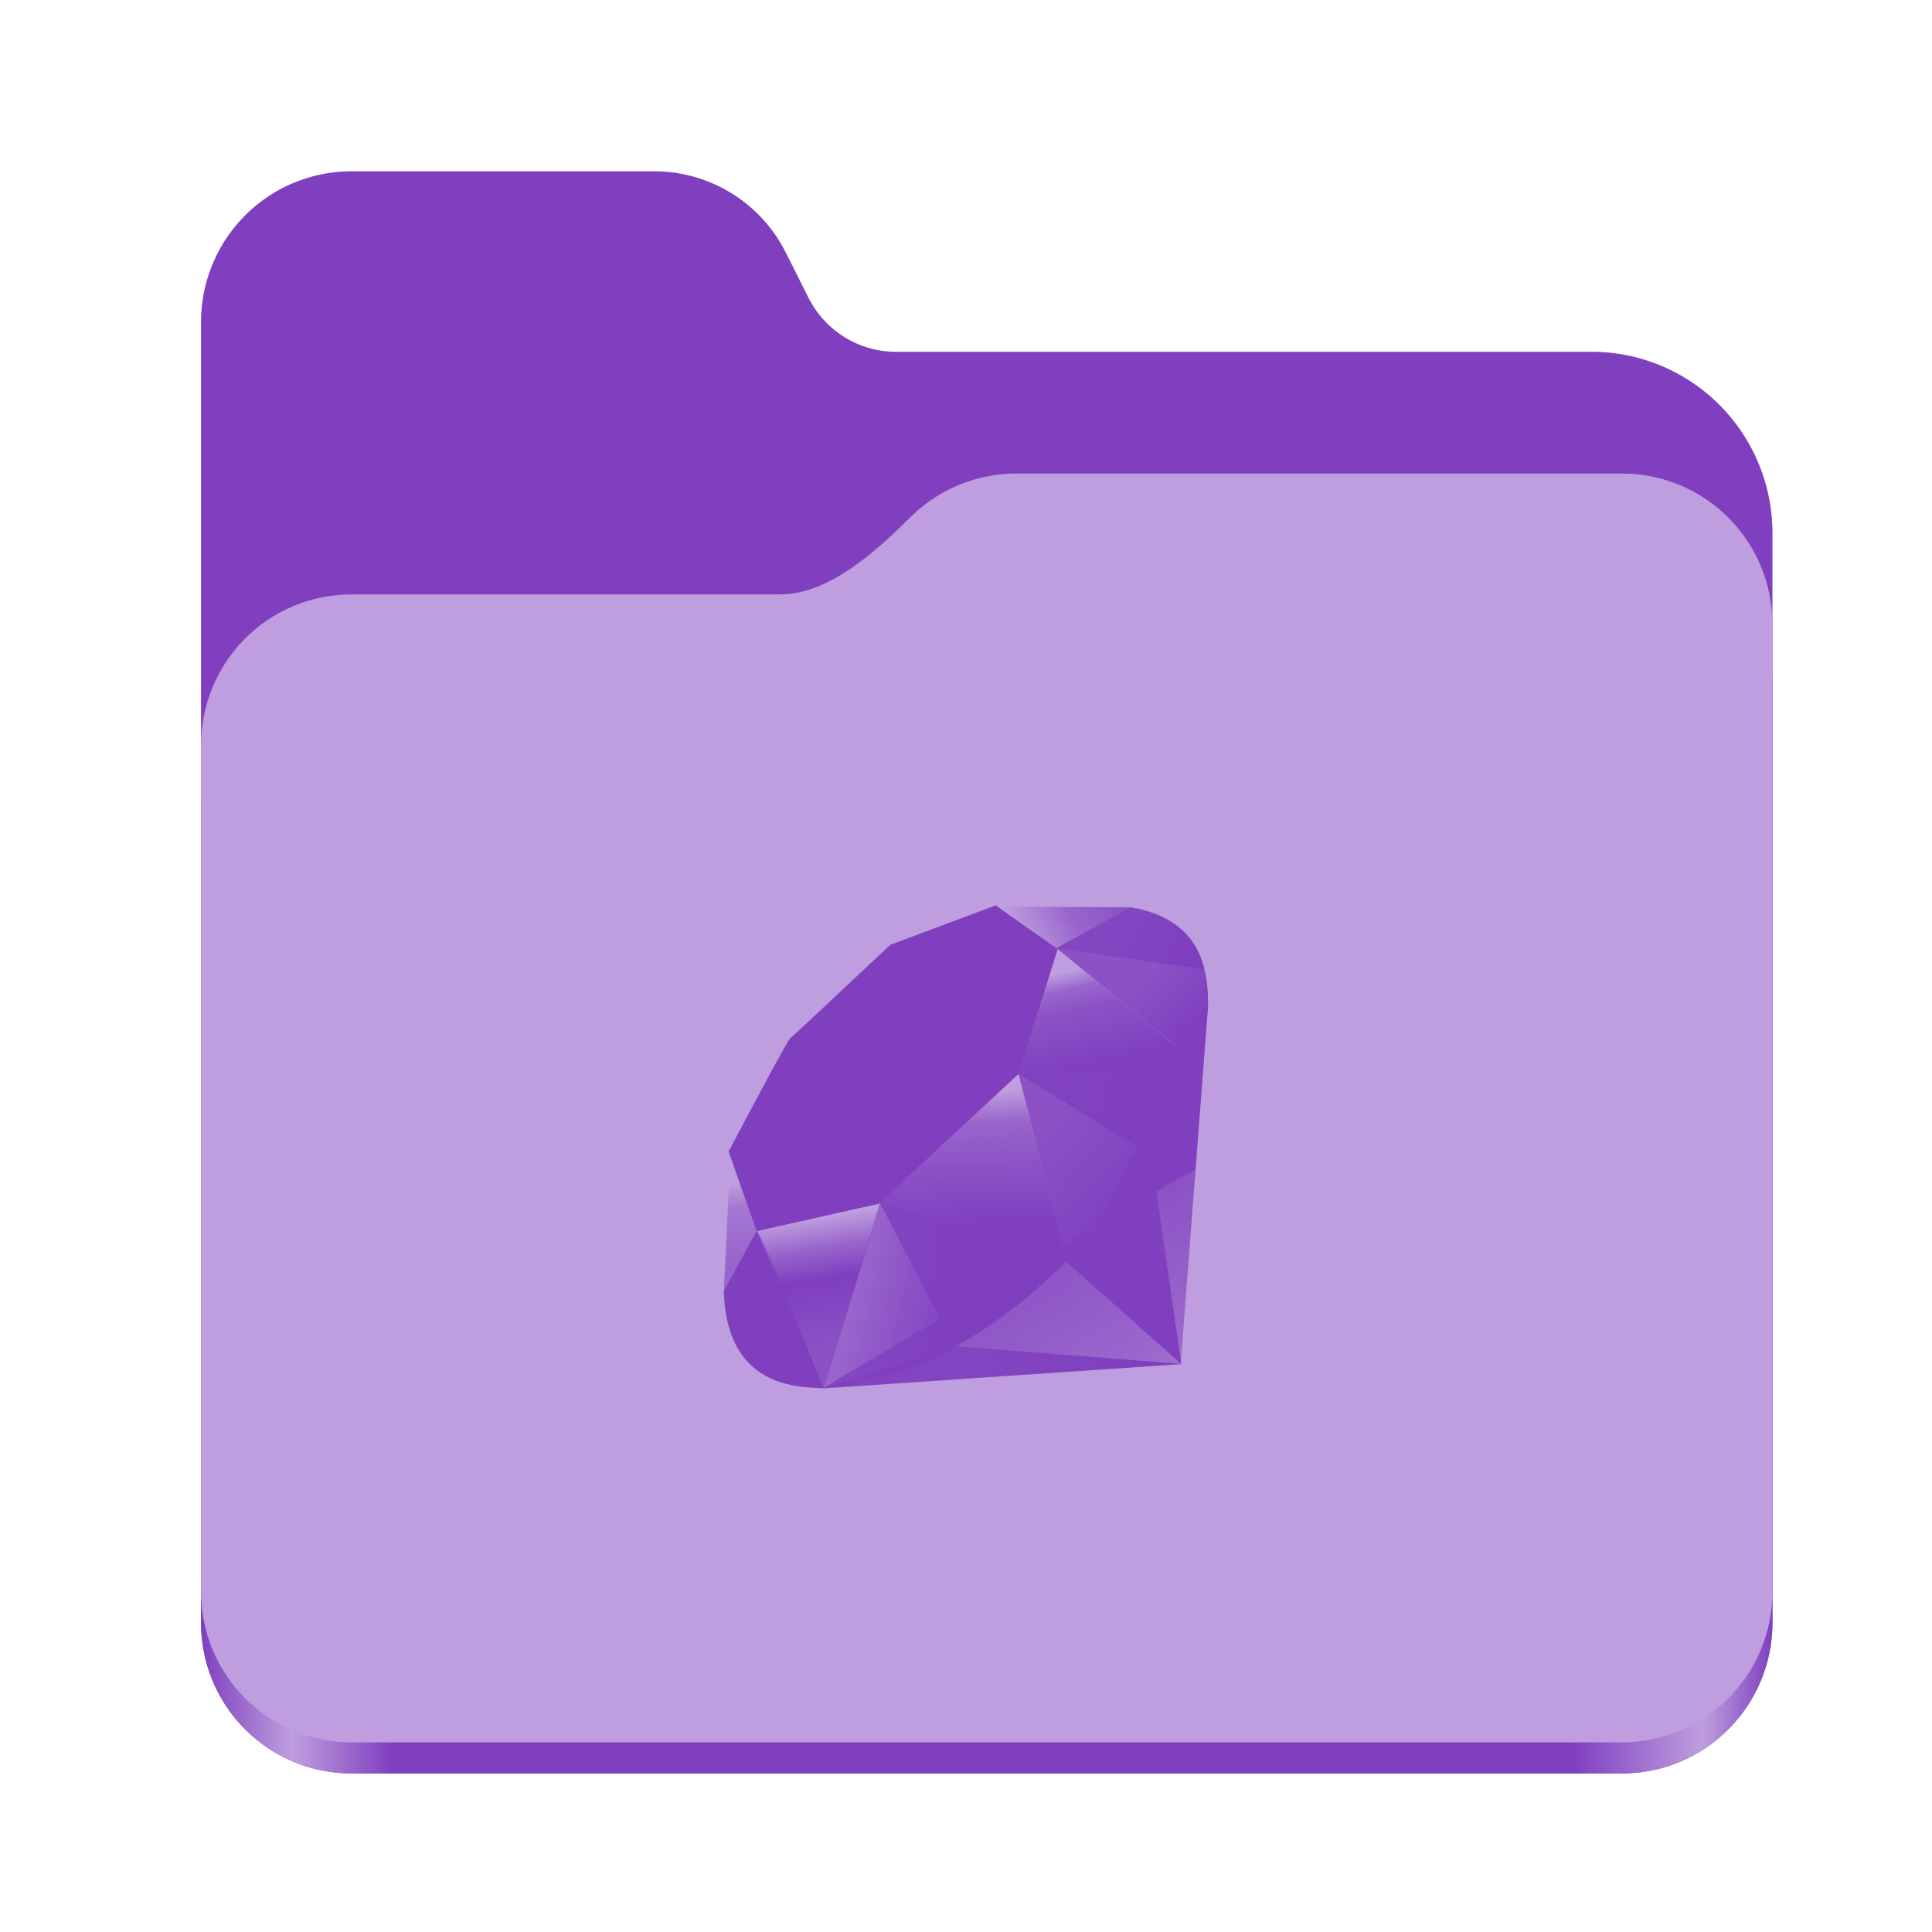 <?xml version="1.0" encoding="UTF-8" standalone="no"?>
<svg
   height="128"
   viewBox="0 0 128 128"
   width="128"
   version="1.1"
   id="svg5248"
   xmlns:xlink="http://www.w3.org/1999/xlink"
   xmlns="http://www.w3.org/2000/svg"
   xmlns:svg="http://www.w3.org/2000/svg">
  <defs
     id="defs5252">
    <linearGradient
       xlink:href="#linearGradient2023"
       id="linearGradient2025"
       x1="2689.252"
       y1="-1106.803"
       x2="2918.07"
       y2="-1106.803"
       gradientUnits="userSpaceOnUse" />
    <linearGradient
       id="linearGradient2023">
      <stop
         style="stop-color:#7f3fbf;stop-opacity:1;"
         offset="0"
         id="stop2019" />
      <stop
         style="stop-color:#be9ede;stop-opacity:1;"
         offset="0.058"
         id="stop2795" />
      <stop
         style="stop-color:#7f3fbf;stop-opacity:1;"
         offset="0.122"
         id="stop2797" />
      <stop
         style="stop-color:#7f3fbf;stop-opacity:1;"
         offset="0.873"
         id="stop2793" />
      <stop
         style="stop-color:#be9ede;stop-opacity:1;"
         offset="0.956"
         id="stop2791" />
      <stop
         style="stop-color:#7f3fbf;stop-opacity:1;"
         offset="1"
         id="stop2021" />
    </linearGradient>
    <linearGradient
       y2="141.753"
       x2="132.276"
       y1="215.549"
       x1="174.074"
       gradientUnits="userSpaceOnUse"
       id="linearGradient3448"
       xlink:href="#XMLID_17_-9" />
    <linearGradient
       id="XMLID_17_-9"
       gradientUnits="userSpaceOnUse"
       x1="174.074"
       y1="215.549"
       x2="132.276"
       y2="141.753">
      <stop
         offset="0"
         style="stop-color:#7f3fbf;stop-opacity:0.4;"
         id="stop3272-4" />
      <stop
         offset="0"
         style="stop-color:#7f3fbf;stop-opacity:0.4;"
         id="stop3274-5" />
      <stop
         offset="0.41"
         style="stop-color:#7f3fbf;stop-opacity:0.6;"
         id="stop3276-1" />
      <stop
         offset="0.99"
         style="stop-color:#7f3fbf;stop-opacity:0.8;"
         id="stop3278-0" />
      <stop
         offset="1"
         style="stop-color:#7f3fbf;stop-opacity:1;"
         id="stop3280-3" />
    </linearGradient>
    <linearGradient
       id="XMLID_18_-7"
       gradientUnits="userSpaceOnUse"
       x1="194.895"
       y1="153.558"
       x2="141.028"
       y2="117.409">
      <stop
         offset="0"
         style="stop-color:#7f3fbf;stop-opacity:1;"
         id="stop3285-8" />
      <stop
         offset="0"
         style="stop-color:#7f3fbf;stop-opacity:1;"
         id="stop3287-8" />
      <stop
         offset="0.99"
         style="stop-color:#7f3fbf;stop-opacity:0.9;"
         id="stop3289-6" />
      <stop
         offset="1"
         style="stop-color:#7f3fbf;stop-opacity:0.9;"
         id="stop3291-0" />
    </linearGradient>
    <linearGradient
       id="XMLID_19_-4"
       gradientUnits="userSpaceOnUse"
       x1="151.795"
       y1="217.785"
       x2="97.93"
       y2="181.638">
      <stop
         offset="0"
         style="stop-color:#7f3fbf;stop-opacity:1;"
         id="stop3296-6" />
      <stop
         offset="0"
         style="stop-color:#7f3fbf;stop-opacity:1;"
         id="stop3298-7" />
      <stop
         offset="0.99"
         style="stop-color:#7f3fbf;stop-opacity:0.8;"
         id="stop3300-6" />
      <stop
         offset="1"
         style="stop-color:#7f3fbf;stop-opacity:0.8;"
         id="stop3302-0" />
    </linearGradient>
    <linearGradient
       id="XMLID_20_-9"
       gradientUnits="userSpaceOnUse"
       x1="38.696"
       y1="127.391"
       x2="47.047"
       y2="181.661">
      <stop
         offset="0"
         style="stop-color:#7f3fbf;stop-opacity:0;"
         id="stop3307-7" />
      <stop
         offset="0"
         style="stop-color:#7f3fbf;stop-opacity:0;"
         id="stop3309-5" />
      <stop
         offset="0.23"
         style="stop-color:#7f3fbf;stop-opacity:0.6;"
         id="stop3311-9" />
      <stop
         offset="0.46"
         style="stop-color:#7f3fbf;stop-opacity:1;"
         id="stop3313-7" />
      <stop
         offset="0.99"
         style="stop-color:#7f3fbf;stop-opacity:0.8;"
         id="stop3315-8" />
      <stop
         offset="1"
         style="stop-color:#7f3fbf;stop-opacity:0.8;"
         id="stop3317-5" />
    </linearGradient>
    <linearGradient
       id="XMLID_21_-3"
       gradientUnits="userSpaceOnUse"
       x1="96.133"
       y1="76.715"
       x2="99.21"
       y2="132.102">
      <stop
         offset="0"
         style="stop-color:#7f3fbf;stop-opacity:0;"
         id="stop3322-3" />
      <stop
         offset="0"
         style="stop-color:#7f3fbf;stop-opacity:0;"
         id="stop3324-8" />
      <stop
         offset="0.23"
         style="stop-color:#7f3fbf;stop-opacity:0.6;"
         id="stop3326-3" />
      <stop
         offset="0.56"
         style="stop-color:#7f3fbf;stop-opacity:0.8;"
         id="stop3328-7" />
      <stop
         offset="0.99"
         style="stop-color:#7f3fbf;stop-opacity:1;"
         id="stop3330-9" />
      <stop
         offset="1"
         style="stop-color:#7f3fbf;stop-opacity:1;"
         id="stop3332-3" />
    </linearGradient>
    <linearGradient
       id="XMLID_22_-7"
       gradientUnits="userSpaceOnUse"
       x1="147.103"
       y1="25.521"
       x2="156.314"
       y2="65.216">
      <stop
         offset="0"
         style="stop-color:#7f3fbf;stop-opacity:0;"
         id="stop3337-8" />
      <stop
         offset="0"
         style="stop-color:#7f3fbf;stop-opacity:0;"
         id="stop3339-7" />
      <stop
         offset="0.18"
         style="stop-color:#7f3fbf;stop-opacity:0.6;"
         id="stop3341-4" />
      <stop
         offset="0.4"
         style="stop-color:#7f3fbf;stop-opacity:0.8;"
         id="stop3343-1" />
      <stop
         offset="0.99"
         style="stop-color:#7f3fbf;stop-opacity:1;"
         id="stop3345-9" />
      <stop
         offset="1"
         style="stop-color:#7f3fbf;stop-opacity:1;"
         id="stop3347-0" />
    </linearGradient>
    <linearGradient
       id="XMLID_23_-9"
       gradientUnits="userSpaceOnUse"
       x1="118.976"
       y1="11.541"
       x2="158.669"
       y2="-8.305">
      <stop
         offset="0"
         style="stop-color:#7f3fbf;stop-opacity:0;"
         id="stop3352-8" />
      <stop
         offset="0"
         style="stop-color:#7f3fbf;stop-opacity:0;"
         id="stop3354-8" />
      <stop
         offset="0.54"
         style="stop-color:#7f3fbf;stop-opacity:0.6;"
         id="stop3356-5" />
      <stop
         offset="0.99"
         style="stop-color:#7f3fbf;stop-opacity:0.8;"
         id="stop3358-8" />
      <stop
         offset="1"
         style="stop-color:#7f3fbf;stop-opacity:0.8;"
         id="stop3360-4" />
    </linearGradient>
    <linearGradient
       id="XMLID_24_-3"
       gradientUnits="userSpaceOnUse"
       x1="3.903"
       y1="113.555"
       x2="7.17"
       y2="146.263">
      <stop
         offset="0"
         style="stop-color:#7f3fbf;stop-opacity:0;"
         id="stop3365-7" />
      <stop
         offset="0"
         style="stop-color:#7f3fbf;stop-opacity:0;"
         id="stop3367-1" />
      <stop
         offset="0.31"
         style="stop-color:#7f3fbf;stop-opacity:0.4;"
         id="stop3369-3" />
      <stop
         offset="0.99"
         style="stop-color:#7f3fbf;stop-opacity:0.6;"
         id="stop3371-8" />
      <stop
         offset="1"
         style="stop-color:#7f3fbf;stop-opacity:0.6;"
         id="stop3373-0" />
    </linearGradient>
    <linearGradient
       id="XMLID_25_-9"
       gradientUnits="userSpaceOnUse"
       x1="-18.556"
       y1="155.105"
       x2="135.015"
       y2="-2.809"
       gradientTransform="matrix(0.162,0,0,0.162,47.955,59.984)">
      <stop
         offset="0"
         style="stop-color:#7f3fbf;stop-opacity:0.8;"
         id="stop3380-7" />
      <stop
         offset="0"
         style="stop-color:#7f3fbf;stop-opacity:0.8;"
         id="stop3382-9" />
      <stop
         offset="0.07"
         style="stop-color:#7f3fbf;stop-opacity:0;"
         id="stop3384-9" />
      <stop
         offset="0.17"
         style="stop-color:#7f3fbf;stop-opacity:0;"
         id="stop3386-3" />
      <stop
         offset="0.27"
         style="stop-color:#7f3fbf;stop-opacity:0.6;"
         id="stop3388-2" />
      <stop
         offset="0.33"
         style="stop-color:#7f3fbf;stop-opacity:1;"
         id="stop3390-4" />
      <stop
         offset="0.46"
         style="stop-color:#7f3fbf;stop-opacity:0.8;"
         id="stop3392-3" />
      <stop
         offset="0.72"
         style="stop-color:#7f3fbf;stop-opacity:0.8;"
         id="stop3394-7" />
      <stop
         offset="0.99"
         style="stop-color:#7f3fbf;stop-opacity:0.4;"
         id="stop3396-1" />
      <stop
         offset="1"
         style="stop-color:#7f3fbf;stop-opacity:0.4;"
         id="stop3398-2" />
    </linearGradient>
    <linearGradient
       id="XMLID_26_-2"
       gradientUnits="userSpaceOnUse"
       x1="99.075"
       y1="171.033"
       x2="52.818"
       y2="159.617"
       gradientTransform="matrix(0.162,0,0,0.162,47.955,59.984)">
      <stop
         offset="0"
         style="stop-color:#7f3fbf;stop-opacity:1;"
         id="stop3403-0" />
      <stop
         offset="0"
         style="stop-color:#7f3fbf;stop-opacity:1;"
         id="stop3405-2" />
      <stop
         offset="0.54"
         style="stop-color:#7f3fbf;stop-opacity:0.8;"
         id="stop3407-1" />
      <stop
         offset="0.99"
         style="stop-color:#7f3fbf;stop-opacity:0.6;"
         id="stop3409-7" />
      <stop
         offset="1"
         style="stop-color:#7f3fbf;stop-opacity:0.6;"
         id="stop3411-5" />
    </linearGradient>
    <linearGradient
       id="XMLID_27_-1"
       gradientUnits="userSpaceOnUse"
       x1="178.526"
       y1="115.515"
       x2="137.433"
       y2="78.684"
       gradientTransform="matrix(0.162,0,0,0.162,47.955,59.984)">
      <stop
         offset="0"
         style="stop-color:#7f3fbf;stop-opacity:1;"
         id="stop3416-7" />
      <stop
         offset="0"
         style="stop-color:#7f3fbf;stop-opacity:1;"
         id="stop3418-4" />
      <stop
         offset="0.99"
         style="stop-color:#7f3fbf;stop-opacity:0.8;"
         id="stop3420-1" />
      <stop
         offset="1"
         style="stop-color:#7f3fbf;stop-opacity:0.8;"
         id="stop3422-7" />
    </linearGradient>
    <linearGradient
       id="XMLID_28_-1"
       gradientUnits="userSpaceOnUse"
       x1="193.624"
       y1="47.937"
       x2="173.154"
       y2="26.054"
       gradientTransform="matrix(0.162,0,0,0.162,47.955,59.984)">
      <stop
         offset="0"
         style="stop-color:#7f3fbf;stop-opacity:1;"
         id="stop3427-1" />
      <stop
         offset="0"
         style="stop-color:#7f3fbf;stop-opacity:1;"
         id="stop3429-1" />
      <stop
         offset="0.99"
         style="stop-color:#7f3fbf;stop-opacity:0.8;"
         id="stop3431-7" />
      <stop
         offset="1"
         style="stop-color:#7f3fbf;stop-opacity:0.8;"
         id="stop3433-0" />
    </linearGradient>
    <radialGradient
       id="XMLID_29_-4"
       cx="143.832"
       cy="79.388"
       r="50.358"
       gradientUnits="userSpaceOnUse"
       gradientTransform="matrix(0.162,0,0,0.162,47.955,59.984)">
      <stop
         offset="0"
         style="stop-color:#7f3fbf;stop-opacity:0.8;"
         id="stop3440-0" />
      <stop
         offset="0"
         style="stop-color:#7f3fbf;stop-opacity:0.8;"
         id="stop3442-8" />
      <stop
         offset="0.99"
         style="stop-color:#7f3fbf;stop-opacity:1;"
         id="stop3444-5" />
      <stop
         offset="1"
         style="stop-color:#7f3fbf;stop-opacity:1;"
         id="stop3446-1" />
    </radialGradient>
    <radialGradient
       id="XMLID_30_-6"
       cx="74.092"
       cy="145.751"
       r="66.944"
       gradientUnits="userSpaceOnUse"
       gradientTransform="matrix(0.162,0,0,0.162,47.955,59.984)">
      <stop
         offset="0"
         style="stop-color:#7f3fbf;stop-opacity:0.8;"
         id="stop3451-6" />
      <stop
         offset="0"
         style="stop-color:#7f3fbf;stop-opacity:0.8;"
         id="stop3453-2" />
      <stop
         offset="0.99"
         style="stop-color:#7f3fbf;stop-opacity:1;"
         id="stop3455-1" />
      <stop
         offset="1"
         style="stop-color:#7f3fbf;stop-opacity:1;"
         id="stop3457-9" />
    </radialGradient>
    <linearGradient
       id="XMLID_31_-6"
       gradientUnits="userSpaceOnUse"
       x1="26.67"
       y1="197.336"
       x2="9.989"
       y2="140.742"
       gradientTransform="matrix(0.162,0,0,0.162,47.955,59.984)">
      <stop
         offset="0"
         style="stop-color:#7f3fbf;stop-opacity:1;"
         id="stop3462-4" />
      <stop
         offset="0"
         style="stop-color:#7f3fbf;stop-opacity:1;"
         id="stop3464-8" />
      <stop
         offset="0.43"
         style="stop-color:#7f3fbf;stop-opacity:0.8;"
         id="stop3466-0" />
      <stop
         offset="0.99"
         style="stop-color:#7f3fbf;stop-opacity:0.6;"
         id="stop3468-8" />
      <stop
         offset="1"
         style="stop-color:#7f3fbf;stop-opacity:0.6;"
         id="stop3470-1" />
    </linearGradient>
    <linearGradient
       id="XMLID_32_-0"
       gradientUnits="userSpaceOnUse"
       x1="154.641"
       y1="9.798"
       x2="192.039"
       y2="26.306"
       gradientTransform="matrix(0.162,0,0,0.162,47.955,59.984)">
      <stop
         offset="0"
         style="stop-color:#7f3fbf;stop-opacity:0.6;"
         id="stop3475-2" />
      <stop
         offset="0"
         style="stop-color:#7f3fbf;stop-opacity:0.6;"
         id="stop3477-2" />
      <stop
         offset="0.44"
         style="stop-color:#7f3fbf;stop-opacity:0.8;"
         id="stop3479-9" />
      <stop
         offset="0.99"
         style="stop-color:#7f3fbf;stop-opacity:1;"
         id="stop3481-7" />
      <stop
         offset="1"
         style="stop-color:#7f3fbf;stop-opacity:1;"
         id="stop3483-5" />
    </linearGradient>
  </defs>
  <linearGradient
     id="a"
     gradientUnits="userSpaceOnUse"
     x1="12"
     x2="116"
     y1="64"
     y2="64">
    <stop
       offset="0"
       stop-color="#3d3846"
       id="stop5214" />
    <stop
       offset="0.05"
       stop-color="#77767b"
       id="stop5216" />
    <stop
       offset="0.1"
       stop-color="#5e5c64"
       id="stop5218" />
    <stop
       offset="0.9"
       stop-color="#504e56"
       id="stop5220" />
    <stop
       offset="0.95"
       stop-color="#77767b"
       id="stop5222" />
    <stop
       offset="1"
       stop-color="#3d3846"
       id="stop5224" />
  </linearGradient>
  <linearGradient
     id="b"
     gradientUnits="userSpaceOnUse"
     x1="12"
     x2="112.041"
     y1="60"
     y2="80.988">
    <stop
       offset="0"
       stop-color="#77767b"
       id="stop5227" />
    <stop
       offset="0.384"
       stop-color="#9a9996"
       id="stop5229" />
    <stop
       offset="0.721"
       stop-color="#77767b"
       id="stop5231" />
    <stop
       offset="1"
       stop-color="#68666f"
       id="stop5233" />
  </linearGradient>
  <g
     id="g760"
     style="display:inline;stroke-width:1.264;enable-background:new"
     transform="matrix(0.455,0,0,0.456,-1210.292,616.157)">
    <path
       id="rect1135"
       style="fill:#7f3fbf;fill-opacity:1;stroke-width:8.791;stroke-linecap:round;stop-color:#000000"
       d="m 2711.206,-1326.332 c -12.162,0 -21.954,9.791 -21.954,21.953 v 188.867 c 0,12.162 9.793,21.953 21.954,21.953 h 184.909 c 12.162,0 21.954,-9.791 21.954,-21.953 v -158.255 a 26.343,26.343 45 0 0 -26.343,-26.343 h -101.266 a 14.284,14.284 31.639 0 1 -12.758,-7.861 l -3.308,-6.57 a 21.426,21.426 31.639 0 0 -19.137,-11.791 z" />
    <path
       id="path1953"
       style="fill:url(#linearGradient2025);fill-opacity:1;stroke-width:8.791;stroke-linecap:round;stop-color:#000000"
       d="m 2808.014,-1273.645 c -6.043,0 -11.502,2.418 -15.465,6.343 -5.003,4.955 -11.848,11.22 -18.994,11.22 h -62.349 c -12.162,0 -21.954,9.791 -21.954,21.953 v 118.618 c 0,12.162 9.793,21.953 21.954,21.953 h 184.909 c 12.162,0 21.954,-9.791 21.954,-21.953 v -105.446 -13.172 -17.562 c 0,-12.162 -9.793,-21.953 -21.954,-21.953 z" />
    <path
       id="rect1586"
       style="fill:#be9ede;fill-opacity:1;stroke-width:8.791;stroke-linecap:round;stop-color:#000000"
       d="m 2808.014,-1282.426 c -6.043,0 -11.502,2.418 -15.465,6.343 -5.003,4.955 -11.848,11.22 -18.994,11.22 h -62.349 c -12.162,0 -21.954,9.791 -21.954,21.953 v 122.887 c 0,12.162 9.793,21.953 21.954,21.953 h 184.909 c 12.162,0 21.954,-9.791 21.954,-21.953 v -109.715 -13.172 -17.562 c 0,-12.162 -9.793,-21.953 -21.954,-21.953 z" />
  </g>
  <polygon
     style="fill:url(#linearGradient3448);fill-rule:evenodd"
     clip-rule="evenodd"
     points="40.38,197.58 186.849,187.641 198.13,39.95 153.5,130.41 "
     id="polygon3282"
     transform="matrix(0.162,0,0,0.162,47.955,59.984)" />
  <polygon
     style="fill:url(#XMLID_18_-7);fill-rule:evenodd"
     clip-rule="evenodd"
     points="140.209,145.93 187.089,187.54 174.5,100.65 "
     id="polygon3293"
     transform="matrix(0.162,0,0,0.162,47.955,59.984)" />
  <polygon
     style="fill:url(#XMLID_19_-4);fill-rule:evenodd"
     clip-rule="evenodd"
     points="40.87,197.391 187.259,187.54 95.03,180.3 "
     id="polygon3304"
     transform="matrix(0.162,0,0,0.162,47.955,59.984)" />
  <polygon
     style="fill:url(#XMLID_20_-9);fill-rule:evenodd"
     clip-rule="evenodd"
     points="13.34,132.771 41,197.41 64.04,121.93 "
     id="polygon3319"
     transform="matrix(0.162,0,0,0.162,47.955,59.984)" />
  <polygon
     style="fill:url(#XMLID_21_-3);fill-rule:evenodd"
     clip-rule="evenodd"
     points="58.33,120.01 140.2,146.18 119,63.14 "
     id="polygon3334"
     transform="matrix(0.162,0,0,0.162,47.955,59.984)" />
  <polygon
     style="fill:url(#XMLID_22_-7);fill-rule:evenodd"
     clip-rule="evenodd"
     points="120,69.1 193.32,64.31 135.97,17.47 "
     id="polygon3349"
     transform="matrix(0.162,0,0,0.162,47.955,59.984)" />
  <polygon
     style="fill:url(#XMLID_23_-9);fill-rule:evenodd"
     clip-rule="evenodd"
     points="111.49,0.52 166.5,0.77 132.77,19.41 "
     id="polygon3362"
     transform="matrix(0.162,0,0,0.162,47.955,59.984)" />
  <polygon
     style="fill:url(#XMLID_24_-3);fill-rule:evenodd"
     clip-rule="evenodd"
     points="2.7,101.62 0,158.09 14.13,132.32 "
     id="polygon3375"
     transform="matrix(0.162,0,0,0.162,47.955,59.984)" />
  <path
     style="fill:#7f3fbf;fill-opacity:1;fill-rule:evenodd;stroke-width:0.162"
     clip-rule="evenodd"
     d="m 48.27,76.285 1.863,5.283 8.093,-1.816 9.24,-8.587 2.608,-8.282 -4.106,-2.899 -6.98,2.612 c -2.199,2.046 -6.467,6.093 -6.621,6.169 -0.152,0.078 -2.818,5.116 -4.096,7.52 z"
     id="path3377" />
  <path
     style="fill:url(#XMLID_25_-9);fill-rule:evenodd;stroke-width:0.162"
     clip-rule="evenodd"
     d="m 54.81,66.794 c 4.766,-4.726 10.911,-7.518 13.269,-5.139 2.357,2.379 -0.143,8.161 -4.909,12.886 -4.766,4.724 -10.835,7.67 -13.192,5.291 -2.358,-2.378 0.065,-8.313 4.831,-13.038 z"
     id="path3400" />
  <path
     style="fill:url(#XMLID_26_-2);fill-rule:evenodd;stroke-width:0.162"
     clip-rule="evenodd"
     d="m 54.596,91.952 3.702,-12.264 12.296,3.95 c -4.446,4.169 -9.39,7.693 -15.998,8.313 z"
     id="path3413" />
  <path
     style="fill:url(#XMLID_27_-1);fill-rule:evenodd;stroke-width:0.162"
     clip-rule="evenodd"
     d="m 67.481,71.141 3.157,12.503 c 3.714,-3.905 7.047,-8.103 8.679,-13.295 z"
     id="path3424" />
  <path
     style="fill:url(#XMLID_28_-1);fill-rule:evenodd;stroke-width:0.162"
     clip-rule="evenodd"
     d="M 79.285,70.413 C 80.548,66.6 80.84,61.131 74.883,60.115 l -4.888,2.7 z"
     id="path3435" />
  <path
     style="fill:#7f3fbf;fill-opacity:1;fill-rule:evenodd;stroke-width:0.162"
     clip-rule="evenodd"
     d="m 47.955,85.533 c 0.175,6.292 4.715,6.386 6.648,6.441 L 50.137,81.542 Z"
     id="path3437" />
  <path
     style="fill:url(#XMLID_29_-4);fill-rule:evenodd;stroke-width:0.162"
     clip-rule="evenodd"
     d="m 67.499,71.161 c 2.854,1.754 8.605,5.277 8.722,5.341 0.181,0.102 2.48,-3.876 3.001,-6.124 z"
     id="path3448" />
  <path
     style="fill:url(#XMLID_30_-6);fill-rule:evenodd;stroke-width:0.162"
     clip-rule="evenodd"
     d="m 58.293,79.688 4.949,9.549 c 2.927,-1.587 5.218,-3.521 7.317,-5.592 z"
     id="path3459" />
  <path
     style="fill:url(#XMLID_31_-6);fill-rule:evenodd;stroke-width:0.162"
     clip-rule="evenodd"
     d="m 50.118,81.555 -0.701,8.351 c 1.323,1.807 3.144,1.965 5.053,1.824 -1.382,-3.438 -4.141,-10.314 -4.352,-10.174 z"
     id="path3472" />
  <path
     style="fill:url(#XMLID_32_-0);fill-rule:evenodd;stroke-width:0.162"
     clip-rule="evenodd"
     d="m 69.966,62.836 9.833,1.38 c -0.525,-2.224 -2.136,-3.659 -4.883,-4.107 z"
     id="path3485" />
</svg>
